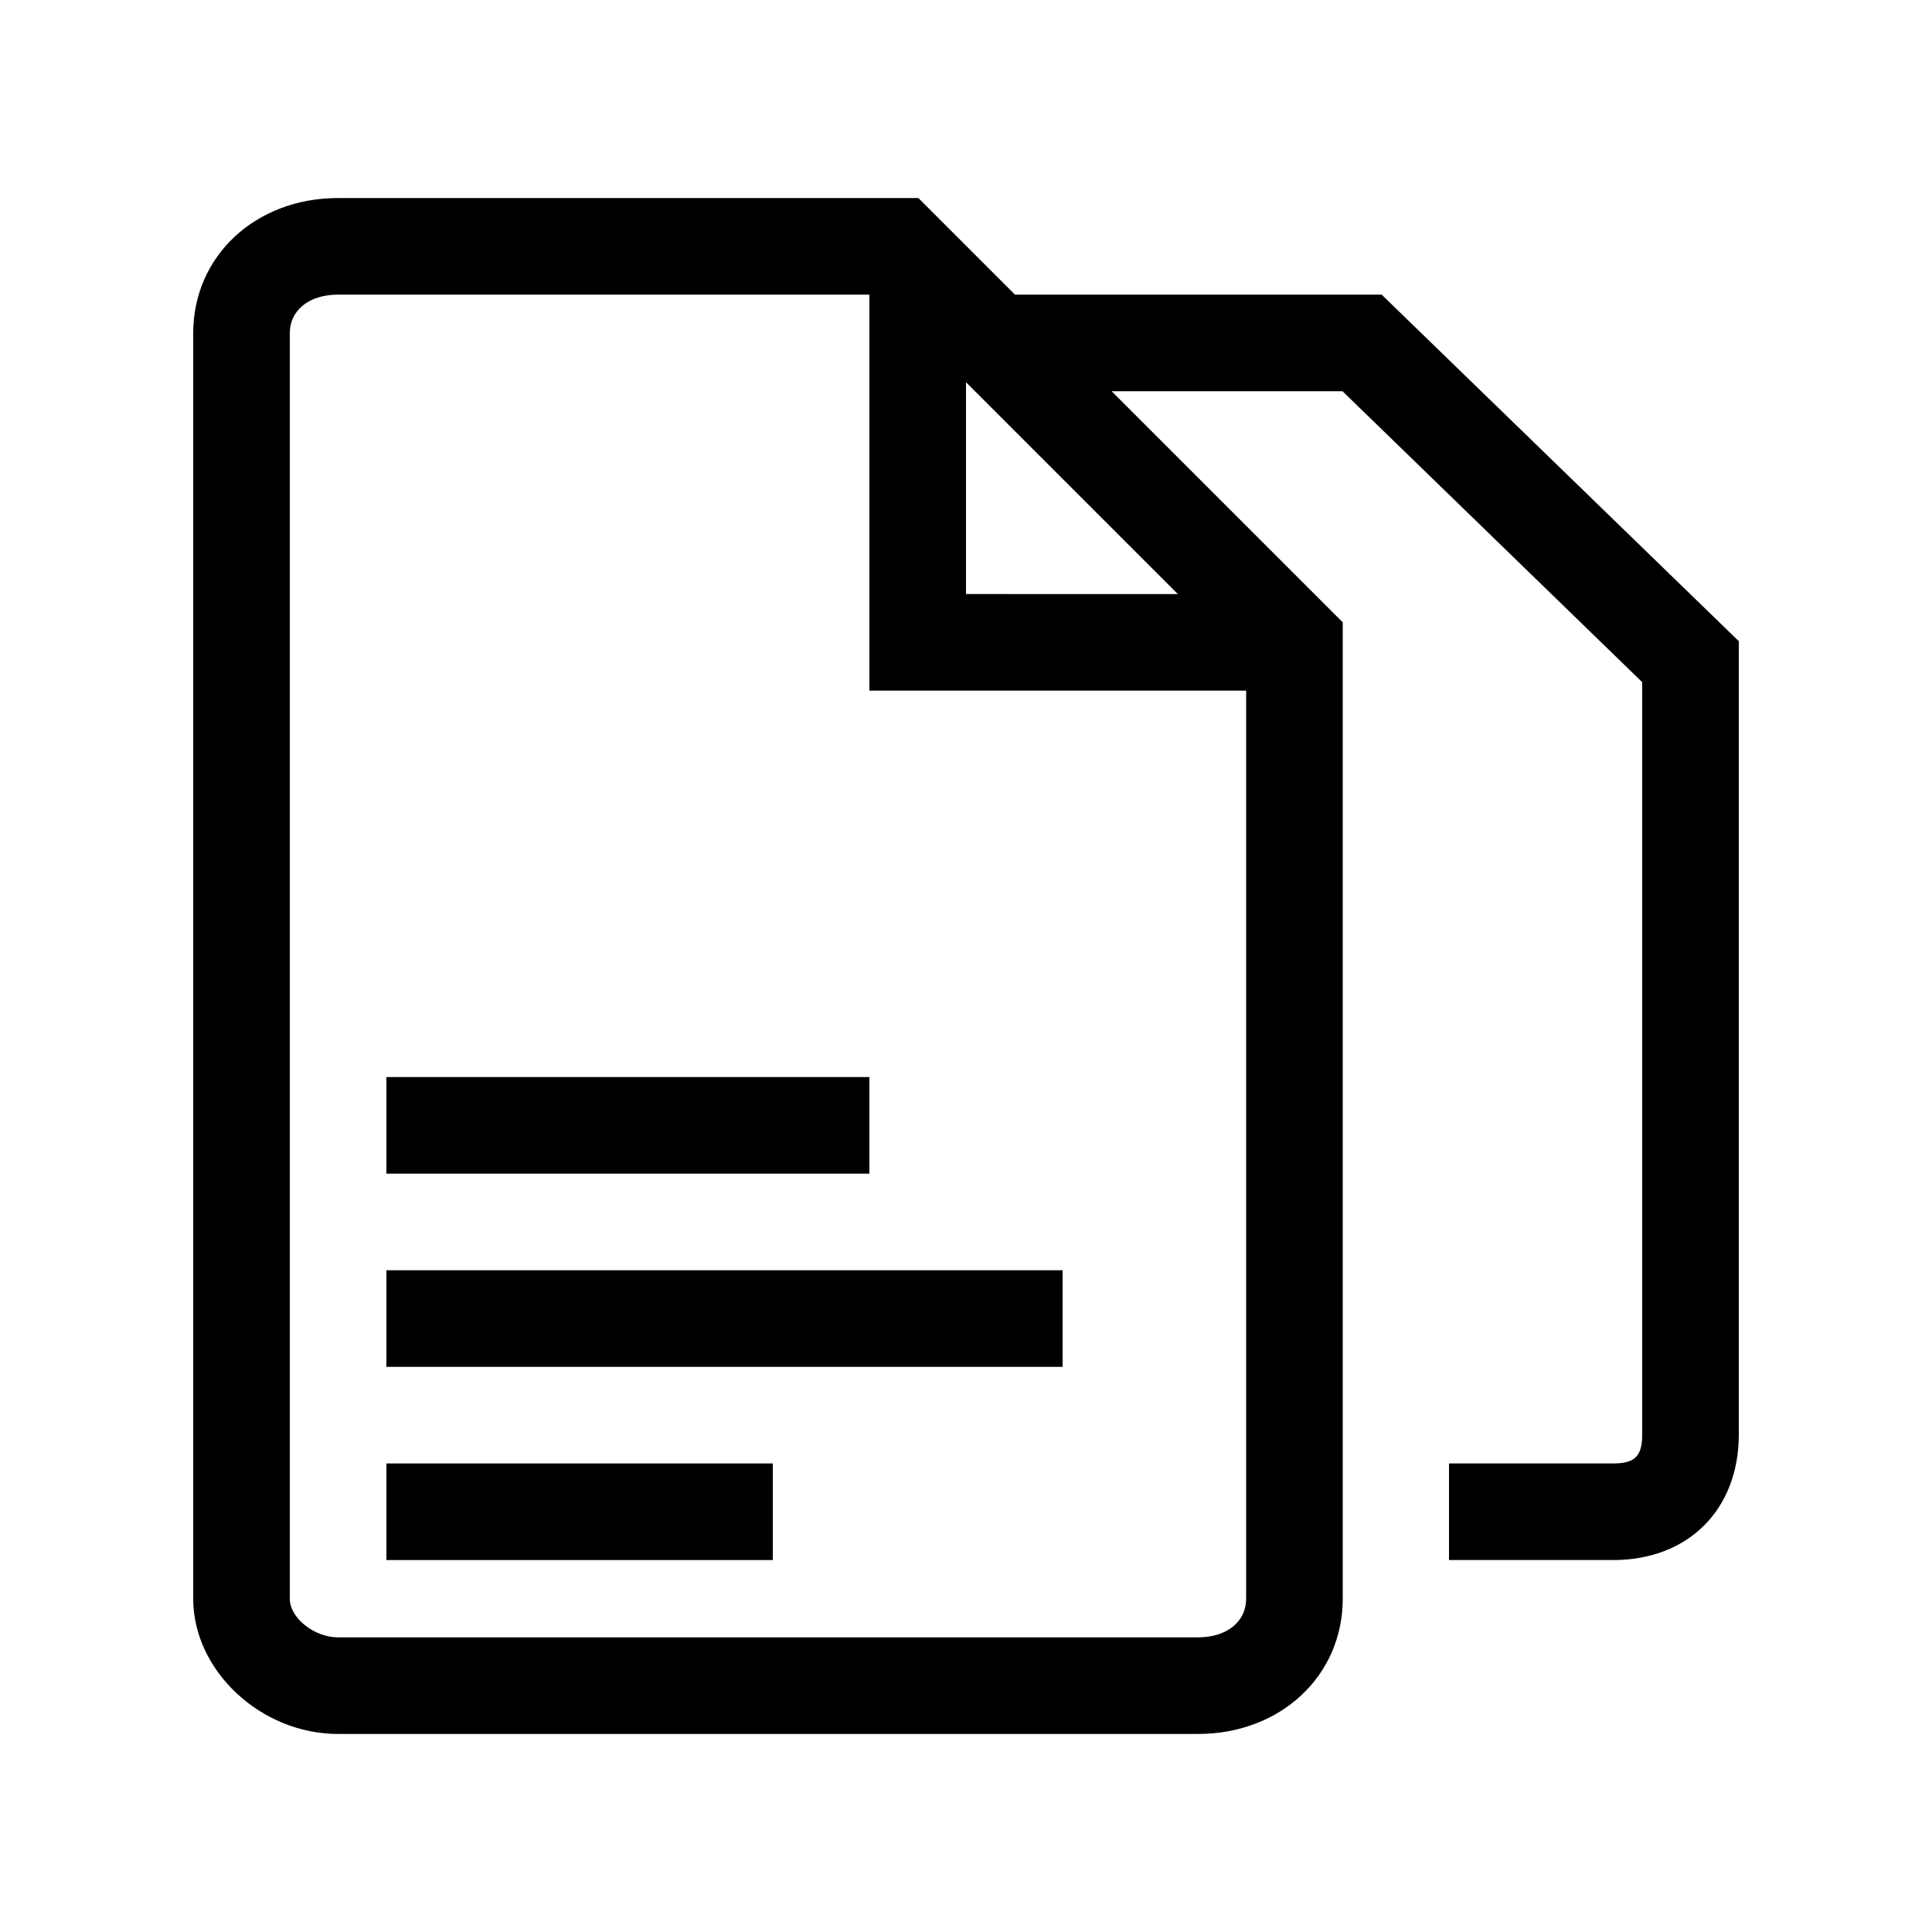 <svg id="Layer_1" data-name="Layer 1" xmlns="http://www.w3.org/2000/svg" viewBox="0 0 500 500"><title>Icon_Document_Pages_Black</title><path d="M357.57,76.25h-94.9l-25-25H87.5c-21.37,0-37.5,15-37.5,35v327.5c0,18.65,17.53,35,37.5,35H310c21.37,0,37.5-15,37.5-35V161.06l-59.82-59.81h59.76L425,176.54v194.7c0,5.62-1.89,7.5-7.51,7.5H375v25h42.49c19.45,0,32.51-13.07,32.51-32.5V165.94ZM250,98.92l54.82,54.82H250Zm60,324.83H87.5c-6.19,0-12.5-5.05-12.5-10V86.25c0-6,5-10,12.5-10H225V178.74h97.5v235C322.5,419.73,317.47,423.75,310,423.75Z"/><rect x="100" y="378.74" width="100" height="25"/><rect x="100" y="328.74" width="175" height="25"/><rect x="100" y="278.74" width="125" height="25"/></svg>